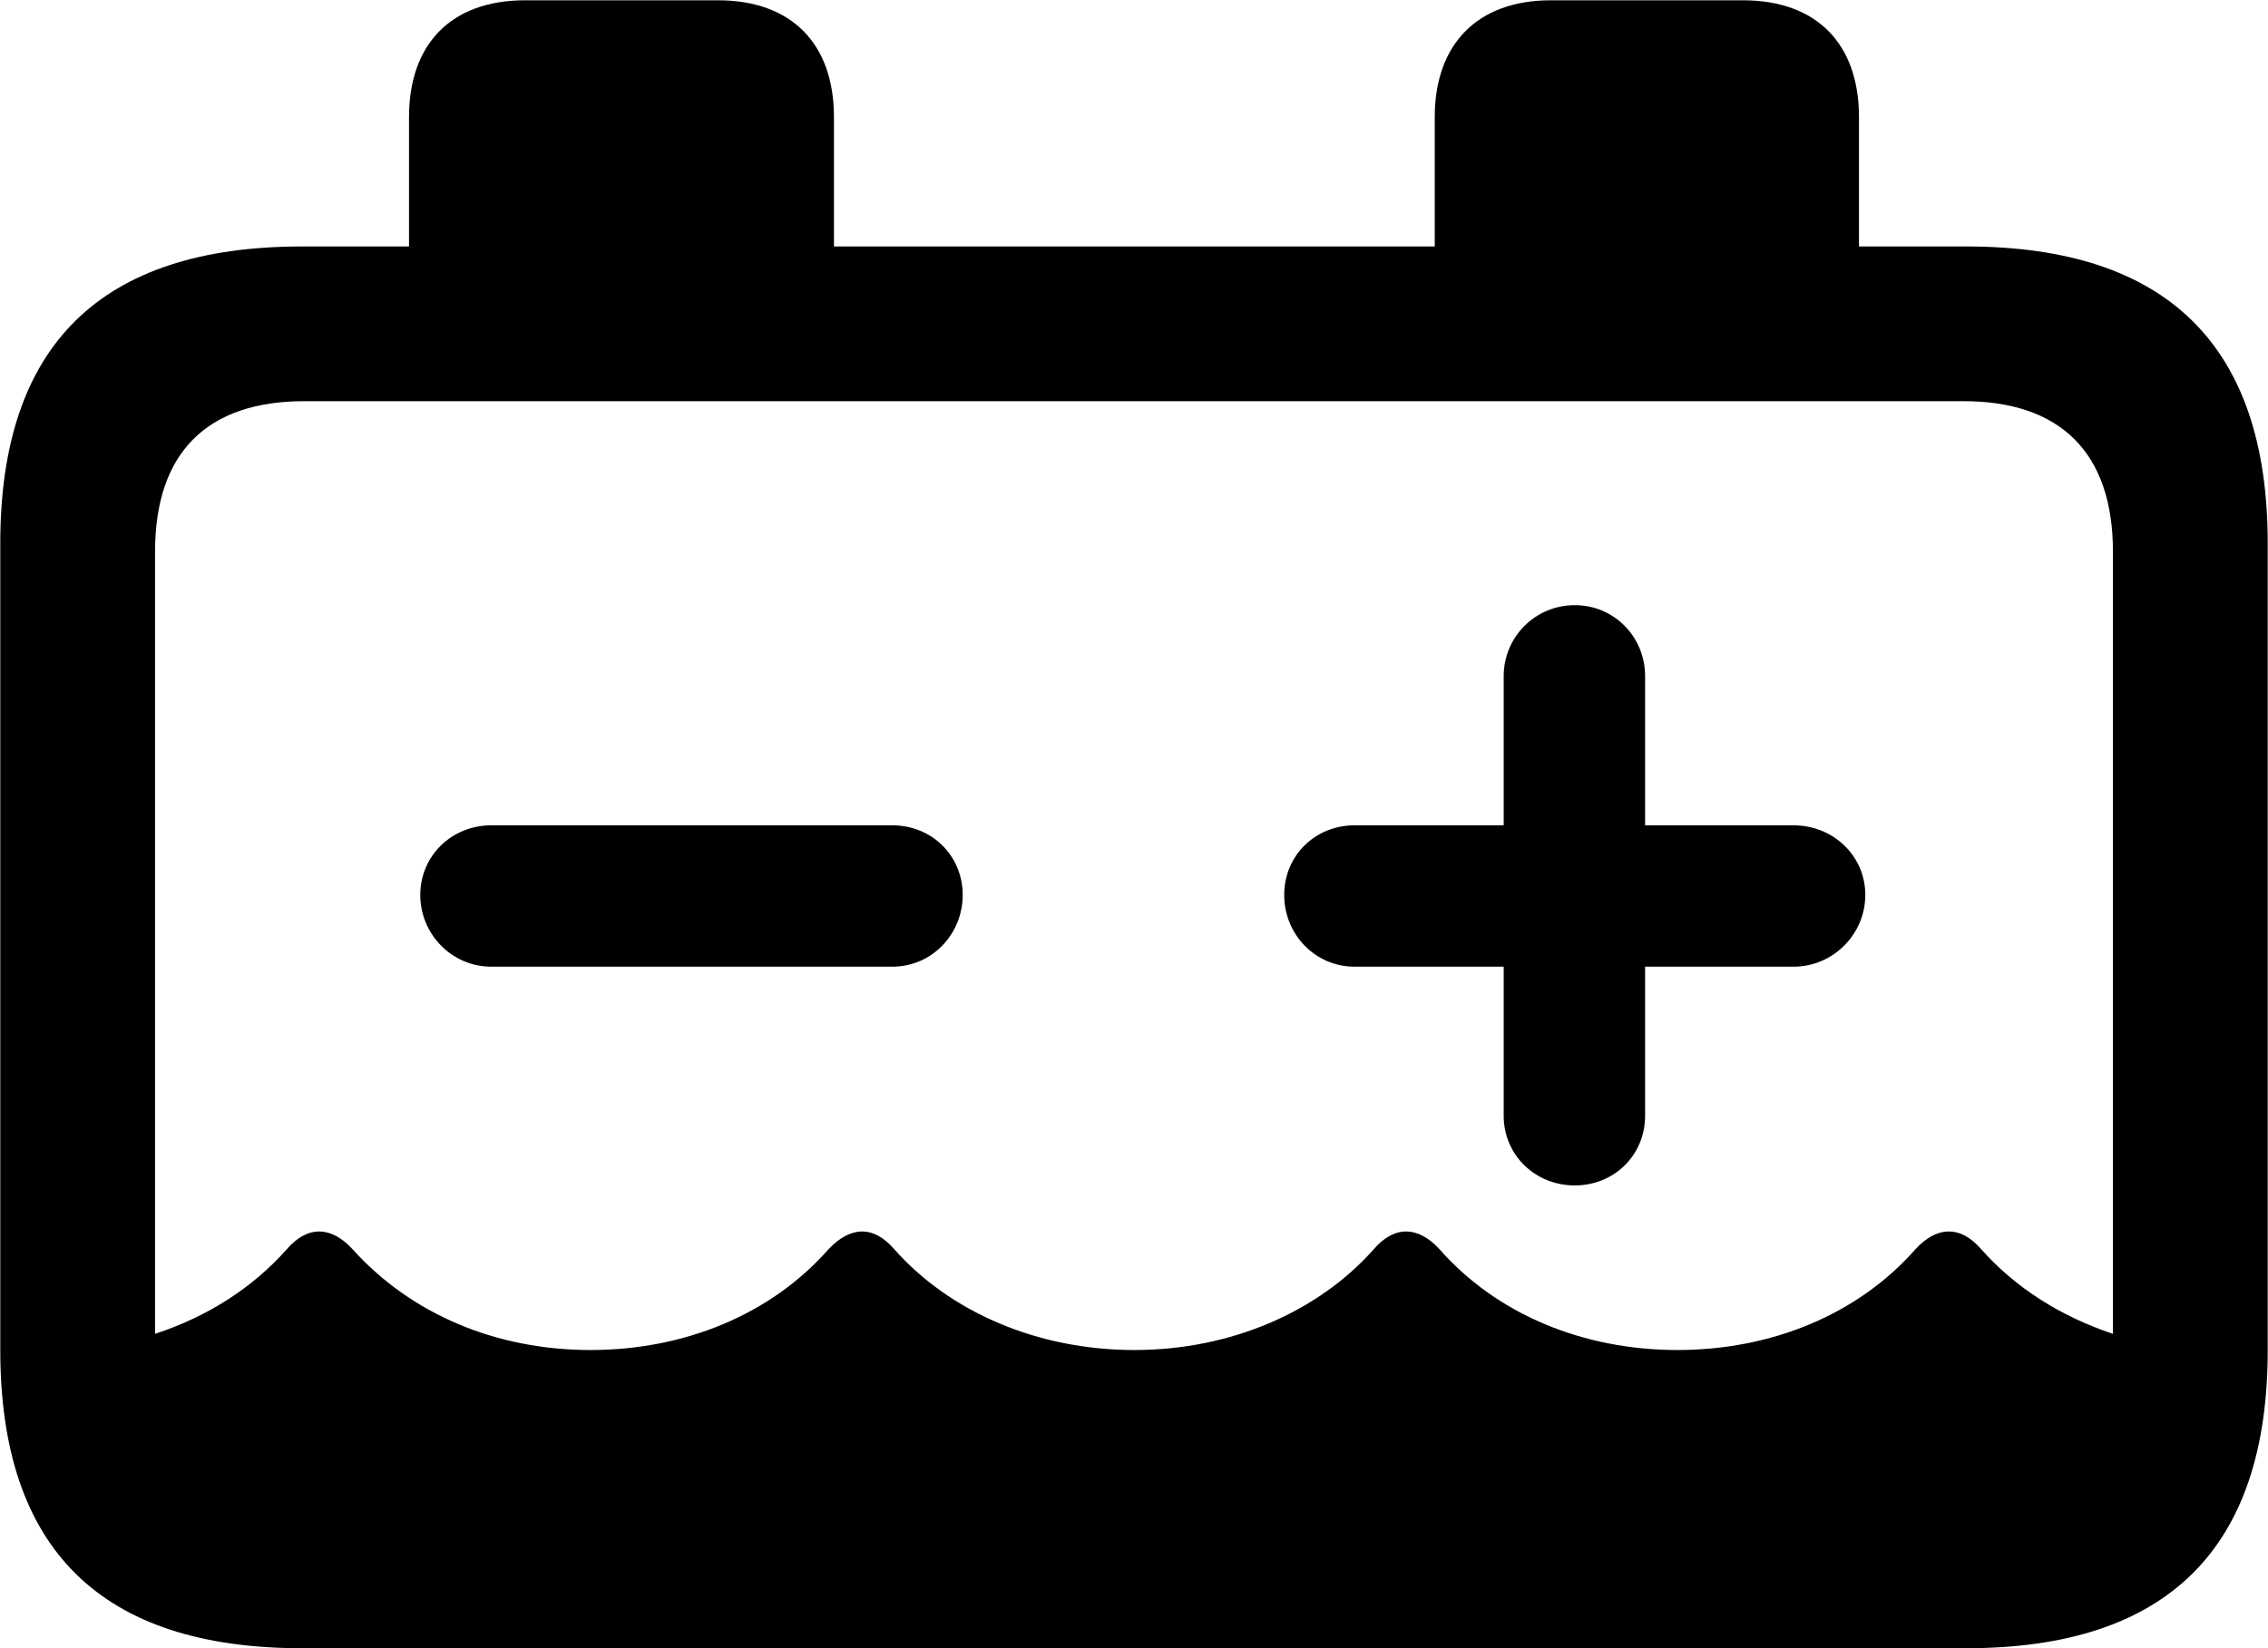 <svg viewBox="0 0 32.238 23.434" xmlns="http://www.w3.org/2000/svg"><path d="M4.294 23.434H27.944C30.814 23.434 32.234 22.014 32.234 19.194V7.724C32.234 4.924 30.814 3.504 27.944 3.504H26.424V1.664C26.424 0.624 25.824 0.004 24.774 0.004H22.044C21.004 0.004 20.394 0.624 20.394 1.664V3.504H11.854V1.664C11.854 0.624 11.254 0.004 10.204 0.004H7.464C6.414 0.004 5.814 0.624 5.814 1.664V3.504H4.294C1.434 3.504 0.004 4.904 0.004 7.724V19.194C0.004 22.024 1.434 23.434 4.294 23.434ZM20.464 17.764C20.164 17.434 19.824 17.414 19.524 17.764C18.744 18.644 17.504 19.194 16.124 19.194C14.734 19.194 13.494 18.644 12.714 17.764C12.414 17.414 12.084 17.434 11.774 17.764C10.954 18.694 9.724 19.194 8.394 19.194C7.064 19.194 5.854 18.694 5.014 17.764C4.714 17.434 4.374 17.414 4.074 17.764C3.594 18.304 2.964 18.714 2.204 18.964V7.844C2.204 6.424 2.954 5.704 4.324 5.704H27.914C29.274 5.704 30.034 6.424 30.034 7.844V18.964C29.284 18.714 28.644 18.304 28.164 17.764C27.864 17.414 27.524 17.434 27.224 17.764C26.404 18.694 25.174 19.194 23.844 19.194C22.514 19.194 21.284 18.694 20.464 17.764ZM22.384 16.854C22.944 16.854 23.384 16.424 23.384 15.864V13.744H25.494C26.054 13.744 26.514 13.284 26.514 12.724C26.514 12.164 26.054 11.734 25.494 11.734H23.384V9.614C23.384 9.054 22.944 8.604 22.384 8.604C21.824 8.604 21.374 9.054 21.374 9.614V11.734H19.254C18.694 11.734 18.254 12.164 18.254 12.724C18.254 13.284 18.694 13.744 19.254 13.744H21.374V15.864C21.374 16.424 21.824 16.854 22.384 16.854ZM6.984 13.744H12.684C13.244 13.744 13.684 13.284 13.684 12.724C13.684 12.164 13.244 11.734 12.684 11.734H6.984C6.424 11.734 5.974 12.164 5.974 12.724C5.974 13.284 6.424 13.744 6.984 13.744Z" /></svg>